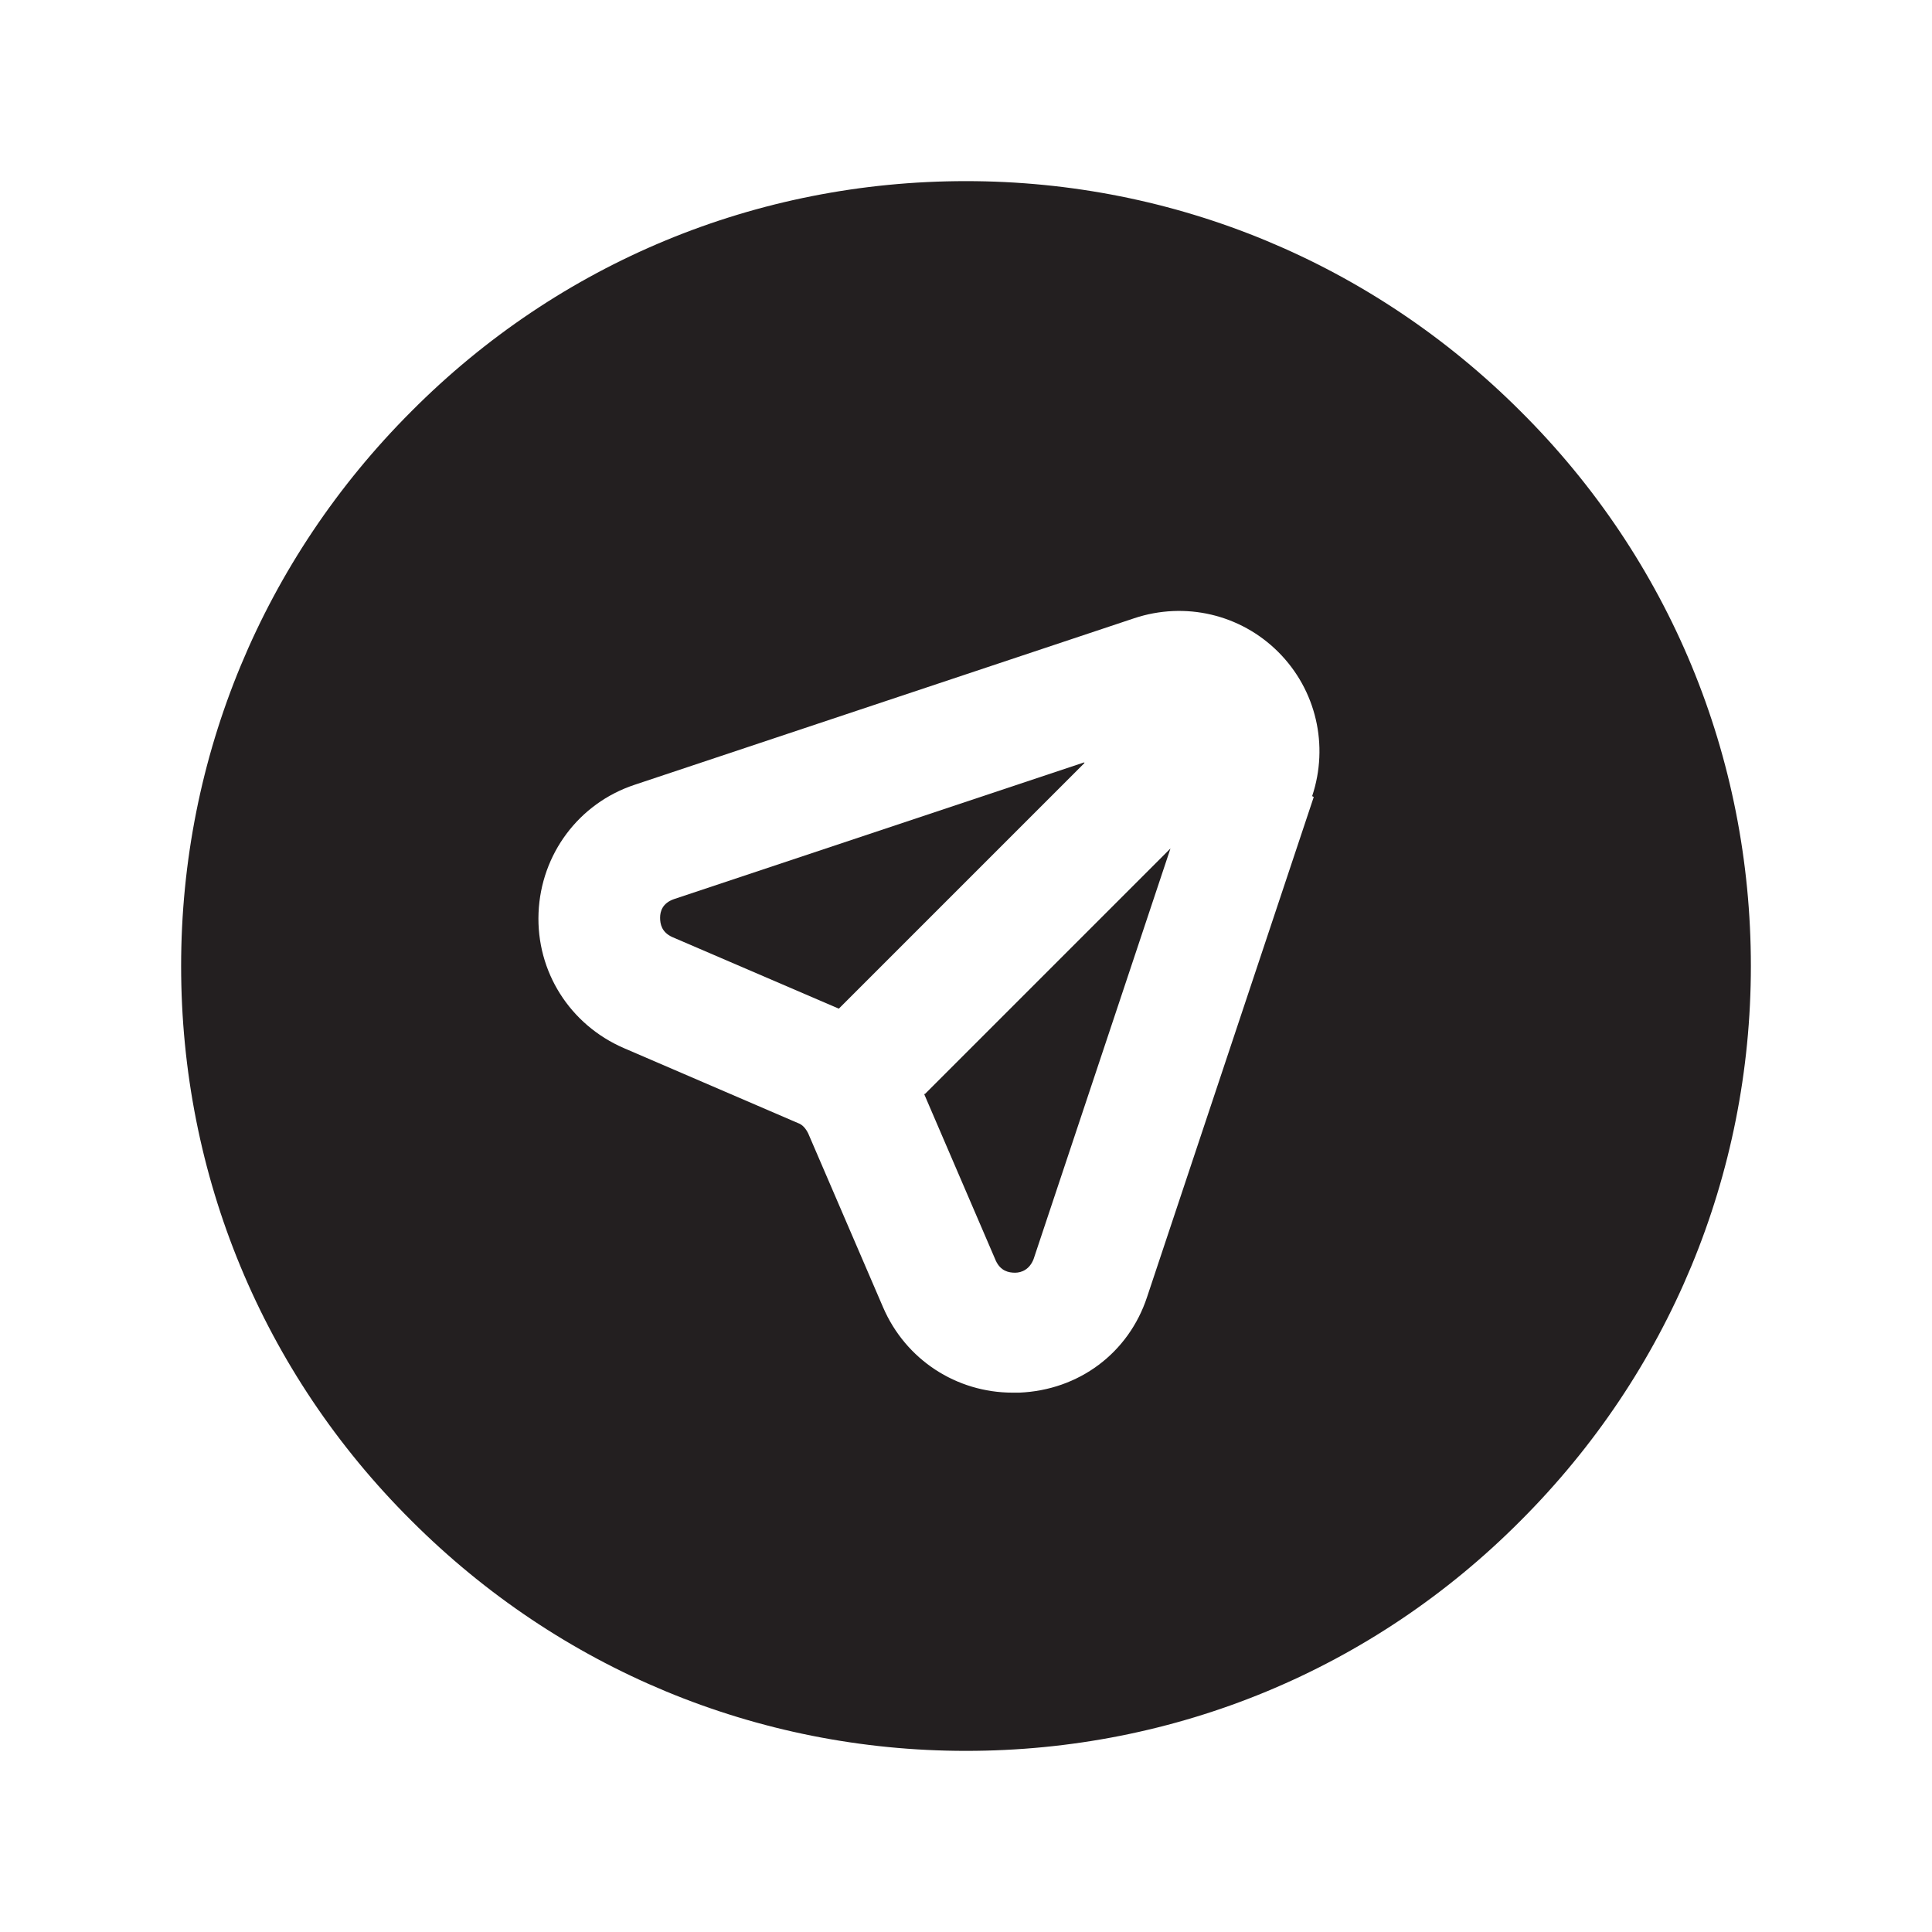 <?xml version="1.0" encoding="UTF-8"?><svg xmlns="http://www.w3.org/2000/svg" viewBox="0 0 24 24"><defs><style>.v{fill:#231f20;}</style></defs><g id="a"/><g id="b"/><g id="c"/><g id="d"/><g id="e"/><g id="f"/><g id="g"/><g id="h"/><g id="i"/><g id="j"/><g id="k"/><g id="l"/><g id="m"/><g id="n"/><g id="o"/><g id="p"><g><path class="v" d="M11.48,13.59l.89,2.07c.06,.13,.16,.15,.24,.15,.08,0,.18-.04,.23-.17l1.7-5.1-3.05,3.05Z"/><path class="v" d="M13.47,9.47l-5.1,1.7c-.14,.05-.17,.15-.17,.23s.02,.18,.15,.24l2.07,.89,3.05-3.05Z"/><path class="v" d="M18.89,5.11c-1.84-1.84-4.29-2.86-6.89-2.86s-5.05,1.01-6.89,2.86c-1.84,1.84-2.86,4.29-2.86,6.89s1.01,5.05,2.86,6.89c1.84,1.84,4.29,2.86,6.89,2.86s5.05-1.01,6.89-2.86c1.84-1.84,2.86-4.29,2.86-6.89s-1.01-5.05-2.86-6.89Zm-2.57,4.79l-2.07,6.21c-.23,.7-.85,1.16-1.59,1.19-.03,0-.05,0-.08,0-.7,0-1.33-.41-1.61-1.06l-.93-2.16c-.03-.06-.07-.11-.13-.13l-2.16-.93c-.67-.29-1.09-.95-1.06-1.68,.03-.73,.5-1.36,1.19-1.59l6.21-2.07c.63-.21,1.32-.05,1.79,.42s.63,1.16,.42,1.79Z"/></g></g><g id="q"/><g id="r"/><g id="s"/><g id="t"/><g id="u"/></svg>